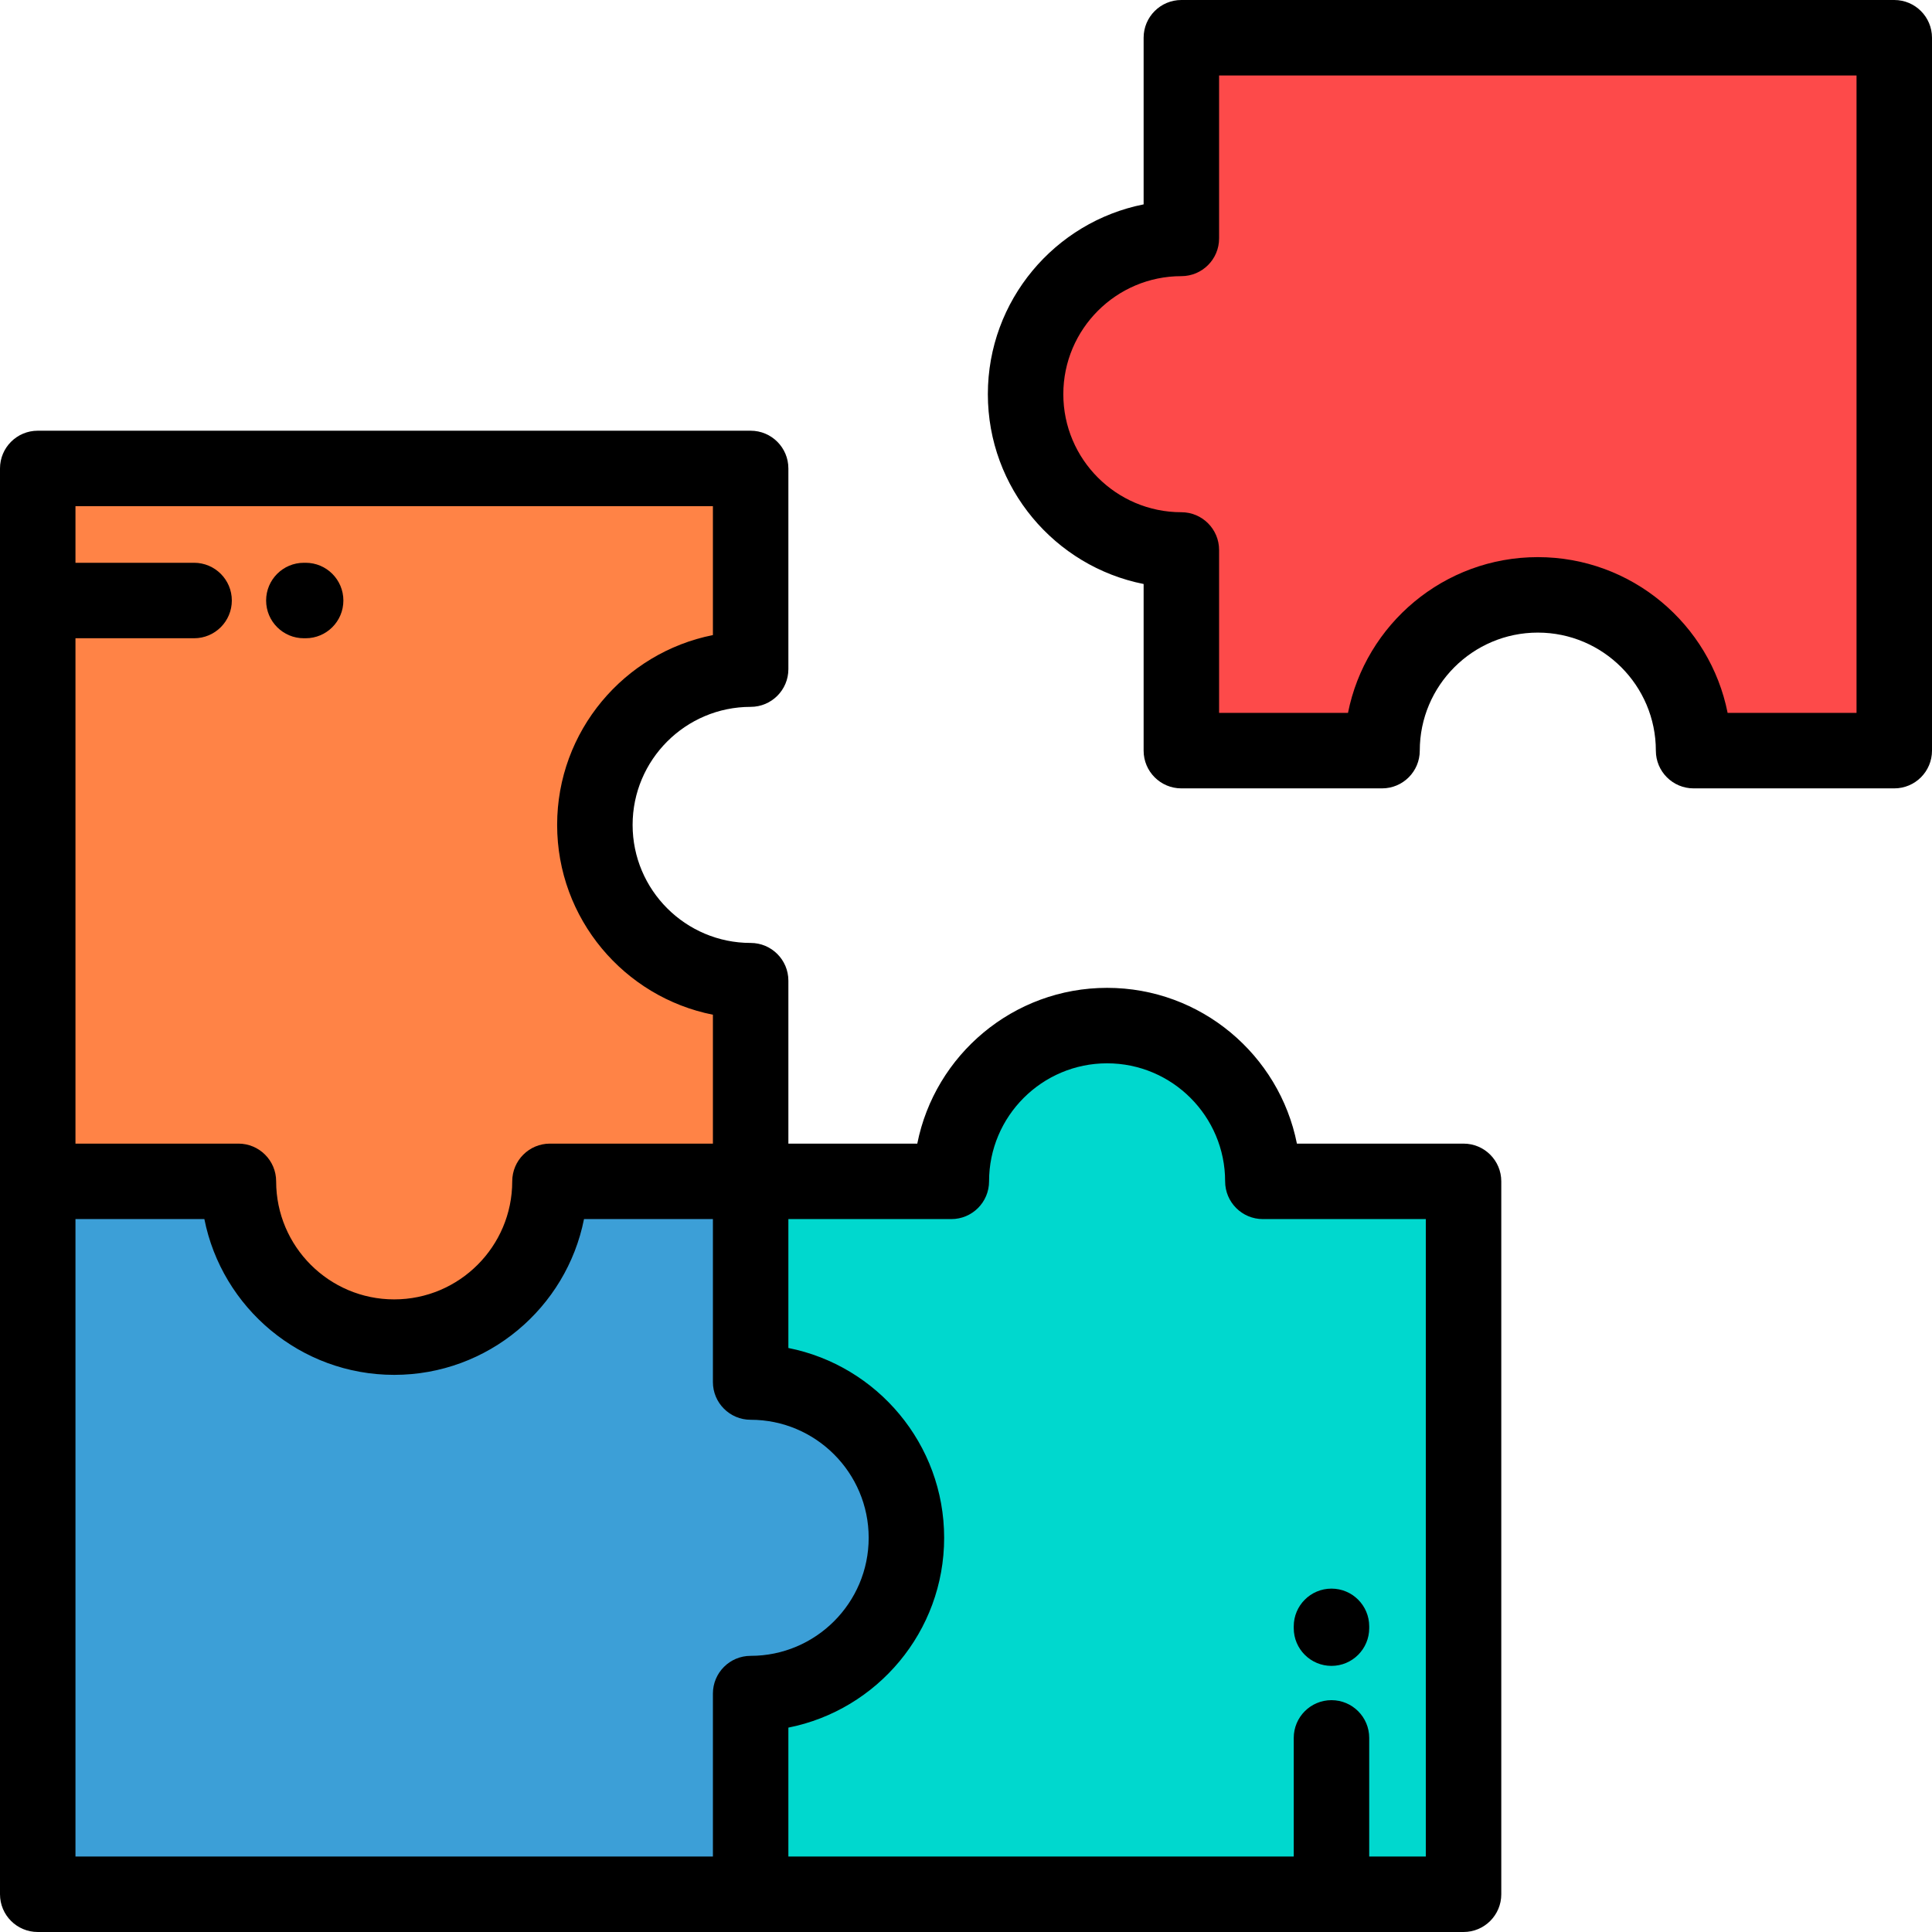 <?xml version="1.0" encoding="iso-8859-1"?>
<!-- Generator: Adobe Illustrator 19.0.0, SVG Export Plug-In . SVG Version: 6.00 Build 0)  -->
<svg version="1.1" id="Capa_1" xmlns="http://www.w3.org/2000/svg" xmlns:xlink="http://www.w3.org/1999/xlink" x="0px" y="0px"
	 viewBox="0 0 512 512" style="enable-background:new 0 0 512 512;" xml:space="preserve">
<g>
	<path style="fill:#FD4A4A;" d="M366.253,198.927c0-22.8,18.482-41.282,41.283-41.282c22.799-0.001,41.281,18.482,41.281,41.281
		h53.182V10H313.074v53.181c-22.801,0-41.283,18.482-41.283,41.281c0,22.8,18.482,41.282,41.281,41.282l0.002,53.182
		L366.253,198.927z"/>
	<path style="fill:#FF8346;" d="M198.928,259.889c-22.799,0-41.283-18.482-41.283-41.281c0-22.8,18.482-41.283,41.283-41.282
		v-53.183H10.001v49.498V313.07h53.182c0,22.8,18.482,41.283,41.281,41.282c22.801,0,41.283-18.481,41.283-41.282h53.182
		L198.928,259.889L198.928,259.889z"/>
</g>
<path style="fill:#F9AD32;" d="M104.463,354.46c-11.056,0.001-21.449-4.304-29.267-12.122c-7.792-7.792-12.095-18.144-12.122-29.16
	H10c-0.06,0-0.108-0.048-0.108-0.108V124.143c0-0.059,0.049-0.108,0.108-0.108l188.928-0.001c0.028,0,0.056,0.011,0.076,0.032
	c0.02,0.02,0.032,0.047,0.032,0.076v53.183c0,0.029-0.012,0.056-0.032,0.076s-0.048,0.032-0.076,0.032
	c-22.705,0-41.175,18.471-41.175,41.174s18.471,41.173,41.175,41.173c0.06,0,0.108,0.048,0.108,0.108v53.182
	c0,0.029-0.012,0.056-0.032,0.076c-0.02,0.021-0.048,0.032-0.076,0.032h-53.074C145.796,335.951,127.25,354.46,104.463,354.46z
	 M10.109,312.962h53.073c0.06,0,0.108,0.048,0.108,0.108c0,10.999,4.282,21.338,12.059,29.115
	c7.777,7.777,18.116,12.059,29.114,12.059c22.704,0,41.175-18.471,41.175-41.174c0-0.029,0.012-0.056,0.032-0.076
	c0.02-0.021,0.048-0.032,0.076-0.032l53.073,0.001v-52.966c-22.773-0.059-41.283-18.604-41.283-41.389
	c0-22.788,18.509-41.333,41.283-41.39v-52.967H10.109L10.109,312.962L10.109,312.962z"/>
<g>
	<path style="fill:#3C9FD7;" d="M198.928,313.071h-53.182c0,22.8-18.482,41.282-41.283,41.282
		c-22.799,0.001-41.281-18.481-41.281-41.282H10v188.928L198.928,502l-0.002-53.183c22.801,0,41.283-18.482,41.283-41.281
		c0-22.8-18.482-41.283-41.281-41.282L198.928,313.071L198.928,313.071z"/>
	<path style="fill:#00D8CE;" d="M198.928,313.071v53.183c22.799-0.001,41.281,18.482,41.281,41.282
		c0,22.798-18.482,41.281-41.283,41.281L198.928,502l139.428-0.001h49.498V313.072l-53.182-0.001
		c0-22.798-18.482-41.282-41.281-41.281c-22.799,0-41.281,18.482-41.281,41.282L198.928,313.071z"/>
</g>
<path d="M387.855,303.072h-44.16c-4.665-23.507-25.447-41.282-50.303-41.282c-24.855,0-45.638,17.775-50.303,41.282h-34.16v-43.183
	c0-5.523-4.477-10-10-10c-17.249,0-31.281-14.033-31.281-31.281c0-17.249,14.032-31.282,31.281-31.282c5.523,0,10-4.477,10-10
	v-53.182c0-5.523-4.477-10-10-10H10c-5.522,0-10,4.477-10,10v377.854l0,0c0,5.523,4.477,10,10,10L386.895,512
	c0.007,0,0.953-0.001,0.96-0.001l0,0c5.522,0,10-4.477,10-10V313.072C397.855,307.549,393.377,303.072,387.855,303.072z
	 M188.928,134.143v34.161c-23.507,4.665-41.281,25.447-41.281,50.303s17.774,45.638,41.281,50.302v34.161h-43.182
	c-5.523,0-10,4.477-10,10c0,17.249-14.033,31.282-31.283,31.282c-17.249,0-31.281-14.033-31.281-31.282c0-5.523-4.478-10-10-10H20
	V169.143h31.437c5.522,0,10-4.477,10-10s-4.478-10-10-10H20v-15H188.928z M20,323.071h34.16
	c4.665,23.507,25.447,41.282,50.303,41.282s45.64-17.775,50.305-41.282h34.16v43.183c0,5.523,4.478,10,10,10
	c17.249,0,31.281,14.033,31.281,31.282c0,17.249-14.032,31.281-31.281,31.281c-5.522,0-10,4.477-10,10v43.182H20V323.071z
	 M377.855,491.999h-15V460.56c0-5.523-4.478-10-10-10s-10,4.477-10,10v31.439H208.928v-34.162
	c23.507-4.664,41.281-25.446,41.281-50.302s-17.774-45.639-41.281-50.303v-34.161h43.182c5.522,0,10-4.477,10-10
	c0-17.249,14.032-31.282,31.281-31.282s31.281,14.033,31.281,31.282c0,5.523,4.478,10,10,10h43.182V491.999z"/>
<path d="M501.999,0H313.072c-5.522,0-10,4.477-10,10v44.161c-23.507,4.665-41.281,25.447-41.281,50.303s17.774,45.638,41.281,50.302
	v44.161c0,5.523,4.478,10,10,10h53.182c5.522,0,10-4.477,10-10c0-17.249,14.033-31.282,31.283-31.282
	c17.249,0,31.281,14.033,31.281,31.282c0,5.523,4.478,10,10,10H502c5.522,0,10-4.477,10-10V10C511.999,4.477,507.522,0,501.999,0z
	 M491.999,188.927h-34.16c-4.665-23.507-25.447-41.282-50.303-41.282c-24.857,0-45.64,17.775-50.305,41.282h-34.16v-43.182
	c0-5.523-4.478-10-10-10c-17.249,0-31.281-14.033-31.281-31.281c0-17.249,14.032-31.282,31.281-31.282c5.522,0,10-4.477,10-10V20
	h168.928L491.999,188.927L491.999,188.927z"/>
<path d="M80.524,169.143h0.475c5.522,0,10-4.477,10-10s-4.478-10-10-10h-0.475c-5.522,0-10,4.477-10,10
	S75.001,169.143,80.524,169.143z"/>
<path d="M352.855,441.476c5.522,0,10-4.477,10-10v-0.475c0-5.523-4.478-10-10-10s-10,4.477-10,10v0.475
	C342.855,436.999,347.332,441.476,352.855,441.476z"/>
<g>
</g>
<g>
</g>
<g>
</g>
<g>
</g>
<g>
</g>
<g>
</g>
<g>
</g>
<g>
</g>
<g>
</g>
<g>
</g>
<g>
</g>
<g>
</g>
<g>
</g>
<g>
</g>
<g>
</g>
</svg>
